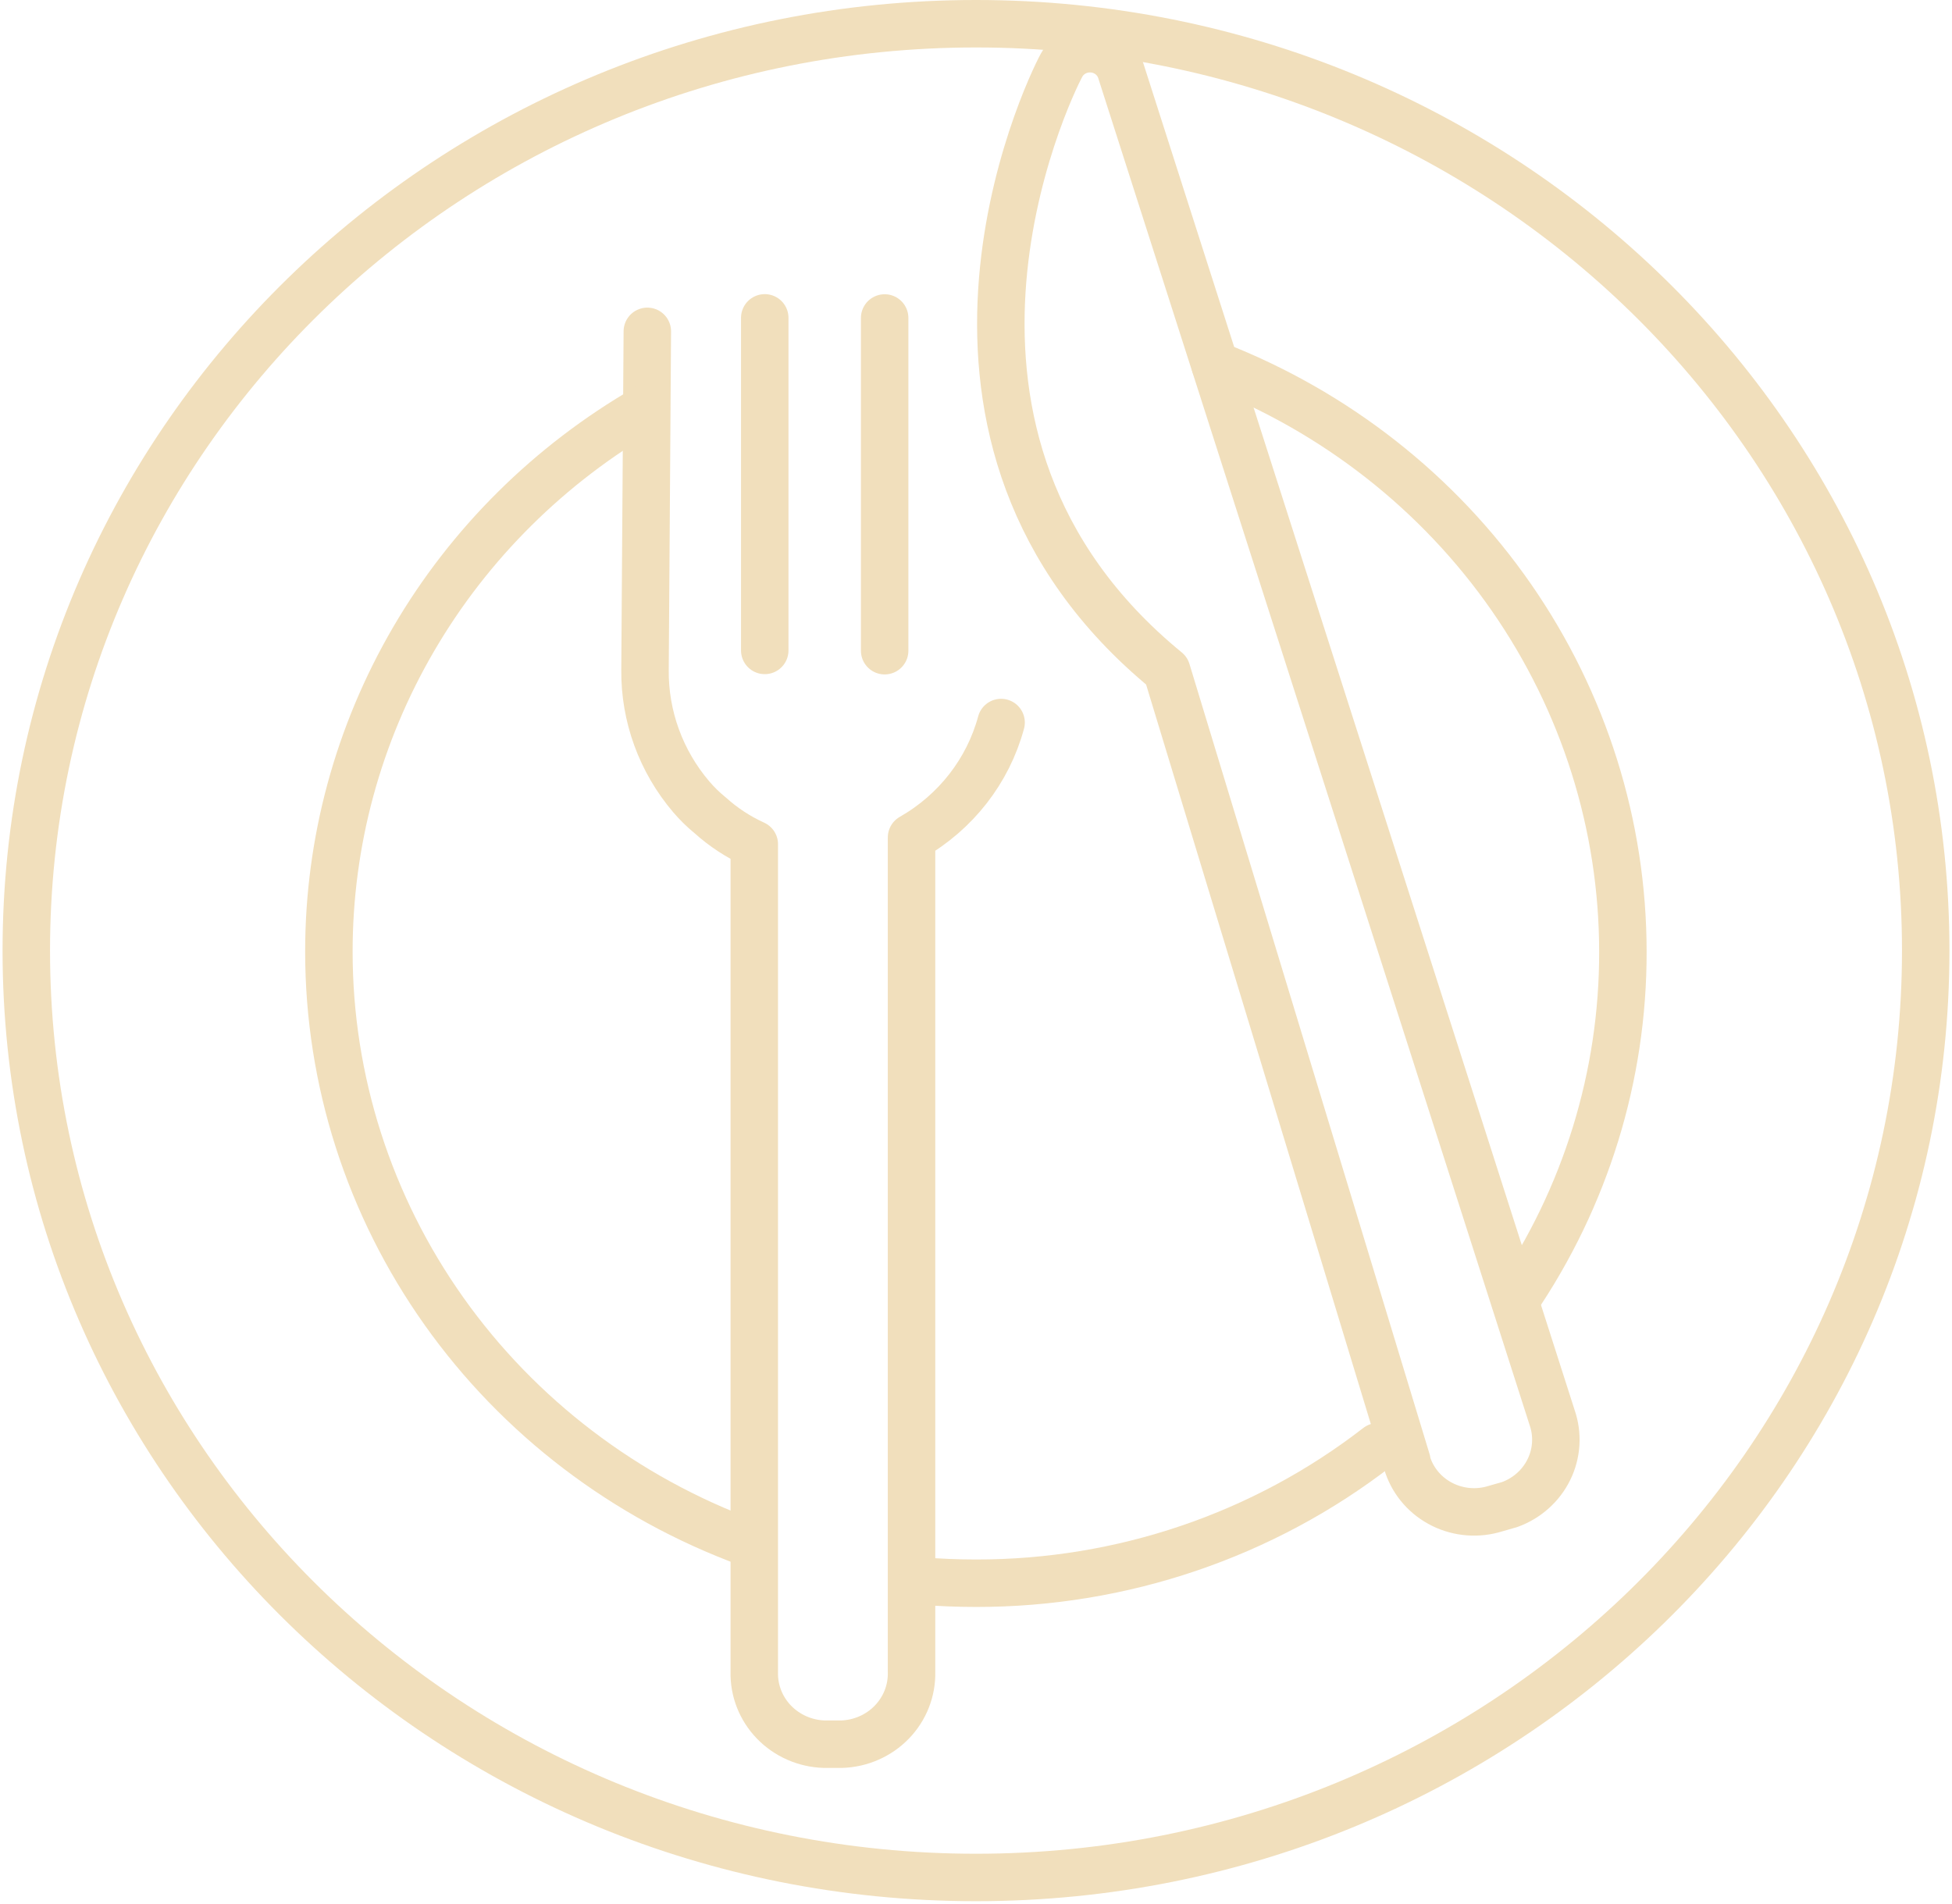 <svg width="329" height="321" viewBox="0 0 329 321" fill="none" xmlns="http://www.w3.org/2000/svg">
<path d="M109.104 55.858L108.714 112.929C108.635 120.738 111.397 128.322 116.509 134.33C117.482 135.469 118.558 136.52 119.725 137.469C121.923 139.449 124.421 141.085 127.131 142.32V281.858C127.052 284.995 128.247 288.036 130.456 290.317C132.665 292.597 135.708 293.933 138.921 294.033H141.844C145.058 293.933 148.101 292.597 150.31 290.317C152.519 288.036 153.714 284.995 153.635 281.858V141.179C161.096 136.925 166.524 129.957 168.729 121.803" stroke="#F1DFBC" stroke-width="8" stroke-linecap="round" stroke-linejoin="round"/>
<path d="M128.895 109.647V53.584" stroke="#F1DFBC" stroke-width="8" stroke-linecap="round" stroke-linejoin="round"/>
<path d="M149.104 109.694V53.603" stroke="#F1DFBC" stroke-width="8" stroke-linecap="round" stroke-linejoin="round"/>
<path d="M254.44 253.637L251.516 254.474C248.527 255.264 245.339 254.871 242.644 253.38C239.949 251.89 237.966 249.422 237.124 246.512V246.303L196.646 113.081C148.743 73.826 176.349 15.71 178.922 10.992C179.432 10.073 180.209 9.321 181.154 8.831C182.1 8.34 183.173 8.133 184.239 8.235C185.304 8.336 186.316 8.742 187.146 9.402C187.977 10.061 188.59 10.945 188.909 11.943L261.602 238.97C262.597 241.844 262.406 244.983 261.069 247.721C259.731 250.46 257.354 252.582 254.44 253.637Z" stroke="#F1DFBC" stroke-width="8" stroke-linecap="round" stroke-linejoin="round"/>
<path d="M108.928 68.822C92.624 78.239 79.116 91.641 69.735 107.707C60.354 123.772 55.424 141.947 55.432 160.44C55.437 182.097 62.204 203.238 74.831 221.045C87.458 238.853 105.344 252.481 126.108 260.113" stroke="#F1DFBC" stroke-width="8" stroke-linecap="round" stroke-linejoin="round"/>
<path d="M255.367 219.289C267.246 201.856 273.567 181.377 273.53 160.439C273.523 139.133 266.97 118.318 254.719 100.683C242.467 83.049 225.08 69.406 204.803 61.517" stroke="#F1DFBC" stroke-width="8" stroke-linecap="round" stroke-linejoin="round"/>
<path d="M155.292 266.525C158.332 266.772 161.392 266.896 164.491 266.896C189.086 266.932 212.966 258.82 232.224 243.887" stroke="#F1DFBC" stroke-width="8" stroke-linecap="round" stroke-linejoin="round"/>
<path d="M164.501 316.5C252.905 316.5 324.571 246.544 324.571 160.25C324.571 73.956 252.905 4 164.501 4C76.097 4 4.431 73.956 4.431 160.25C4.431 246.544 76.097 316.5 164.501 316.5Z" stroke="#F1DFBC" stroke-width="8" stroke-linecap="round" stroke-linejoin="round"/>
</svg>
